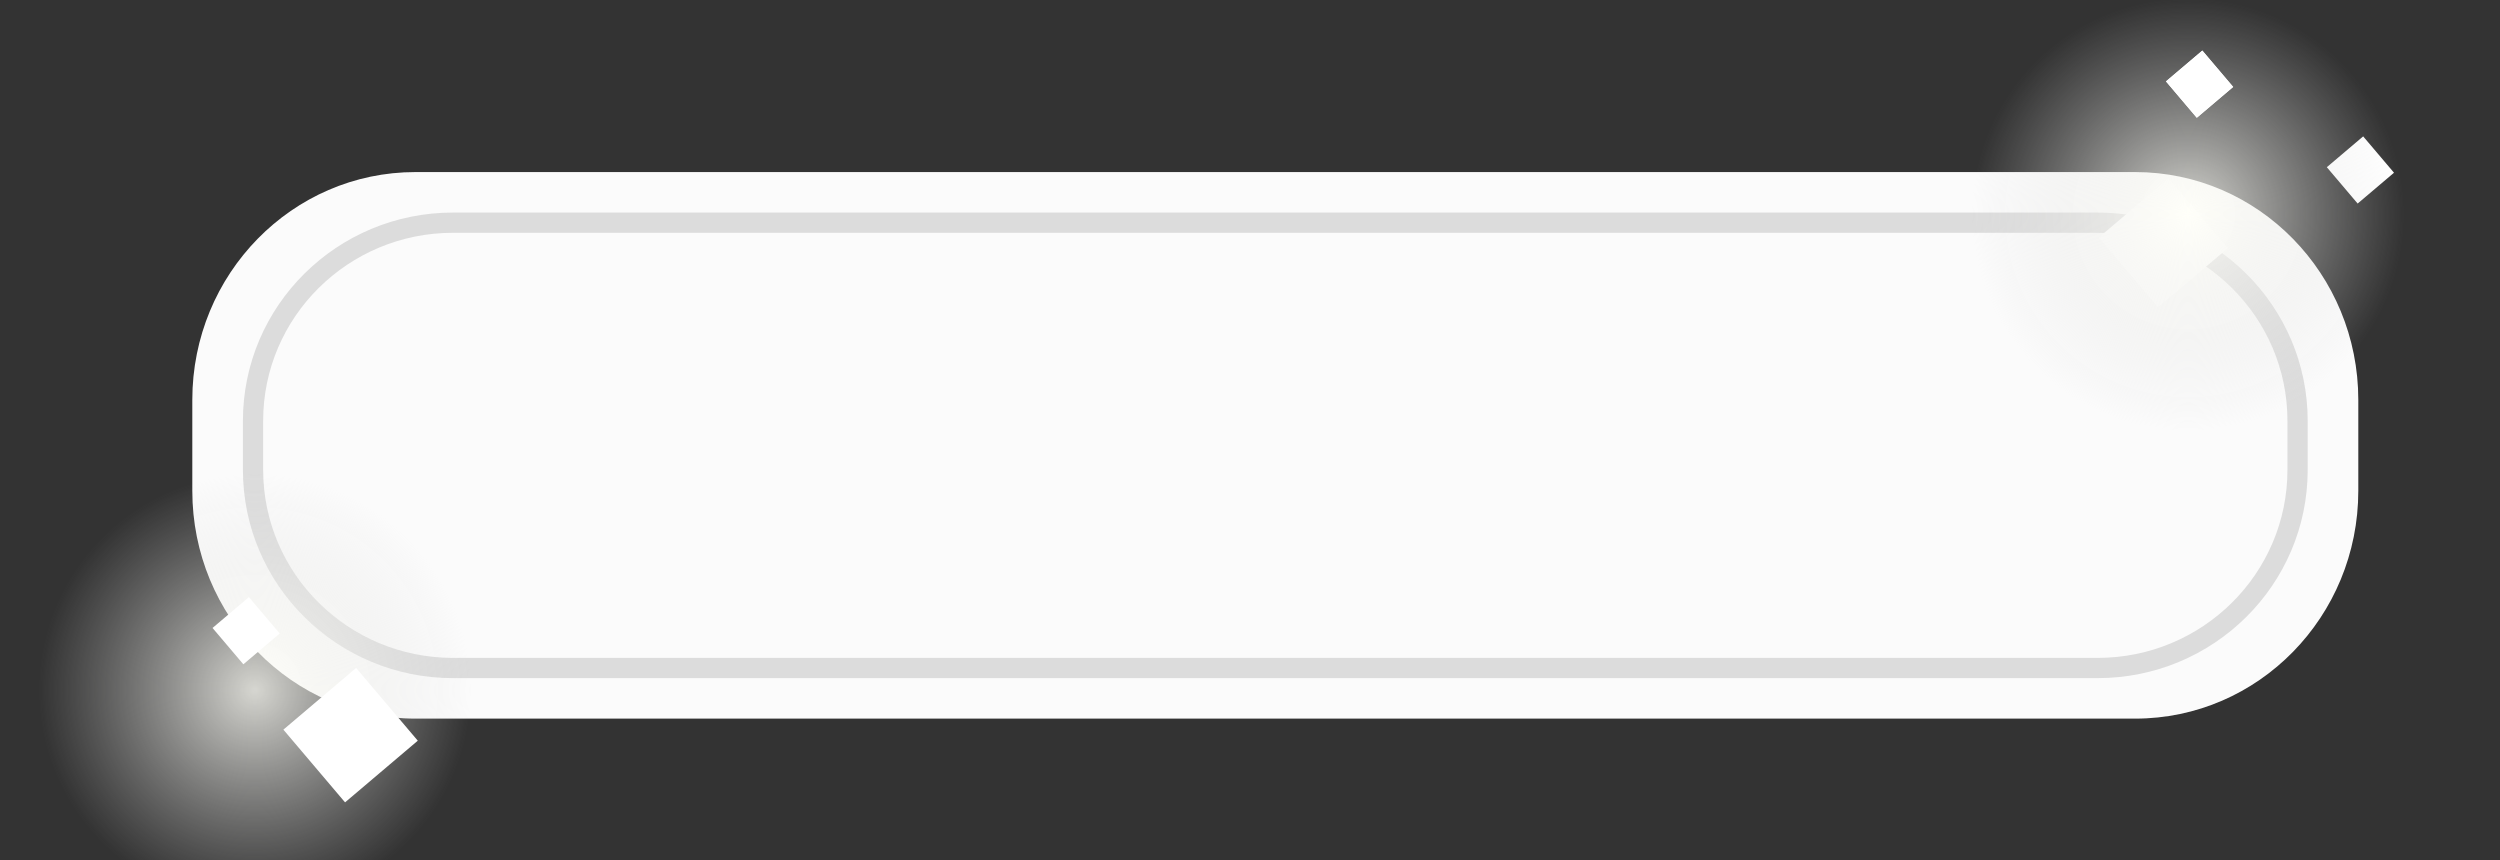 <svg width="247" height="85" viewBox="0 0 247 85" fill="none" xmlns="http://www.w3.org/2000/svg">
<rect x="0" y="0" width="247" height="85" fill="#333333" stroke="none"/>
<g clip-path="url(#clip0_1_508)">
<path d="M210.952 17H41.048C28.871 17 19 27.078 19 39.51V48.49C19 60.922 28.871 71 41.048 71H210.952C223.129 71 233 60.922 233 48.49V39.51C233 27.078 223.129 17 210.952 17Z" fill="#FBFBFB"/>
<path d="M207.232 22H44.768C33.85 22 25 30.767 25 41.582V46.418C25 57.233 33.85 66 44.768 66H207.232C218.15 66 227 57.233 227 46.418V41.582C227 30.767 218.15 22 207.232 22Z" stroke="#DCDCDC" stroke-width="2" stroke-miterlimit="10"/>
<rect width="9.045" height="9.045" transform="matrix(0.763 -0.647 -0.647 -0.763 213.207 30.369)" fill="white"/>
<rect width="4.707" height="4.707" transform="matrix(0.763 -0.647 -0.647 -0.763 232.935 20.111)" fill="white"/>
<circle cx="216.18" cy="21.18" r="21.348" transform="rotate(113.968 216.18 21.18)" fill="url(#paint0_radial_1_508)" fill-opacity="0.8"/>
<circle cx="25.18" cy="68.18" r="21.348" transform="rotate(113.968 25.18 68.18)" fill="url(#paint1_radial_1_508)" fill-opacity="0.8"/>
<rect width="4.707" height="4.707" transform="matrix(0.763 -0.647 -0.647 -0.763 217.044 11.634)" fill="white"/>
<rect width="4.707" height="4.707" transform="matrix(0.763 -0.647 -0.647 -0.763 217.044 11.634)" fill="white"/>
<rect width="9.418" height="9.418" transform="matrix(0.763 -0.647 -0.647 -0.763 34.091 79.274)" fill="white"/>
<rect width="4.707" height="4.707" transform="matrix(0.763 -0.647 -0.647 -0.763 24.044 65.634)" fill="white"/>
</g>
<defs>
<radialGradient id="paint0_radial_1_508" cx="0" cy="0" r="1" gradientUnits="userSpaceOnUse" gradientTransform="translate(216.18 21.18) rotate(90) scale(21.348)">
<stop stop-color="#FFFFF8"/>
<stop offset="1" stop-color="#D9D9D9" stop-opacity="0"/>
</radialGradient>
<radialGradient id="paint1_radial_1_508" cx="0" cy="0" r="1" gradientUnits="userSpaceOnUse" gradientTransform="translate(25.18 68.18) rotate(90) scale(21.348)">
<stop stop-color="#FFFFF8"/>
<stop offset="1" stop-color="#D9D9D9" stop-opacity="0"/>
</radialGradient>
<clipPath id="clip0_1_508">
<rect width="247" height="85" fill="white"/>
</clipPath>
</defs>
</svg>
